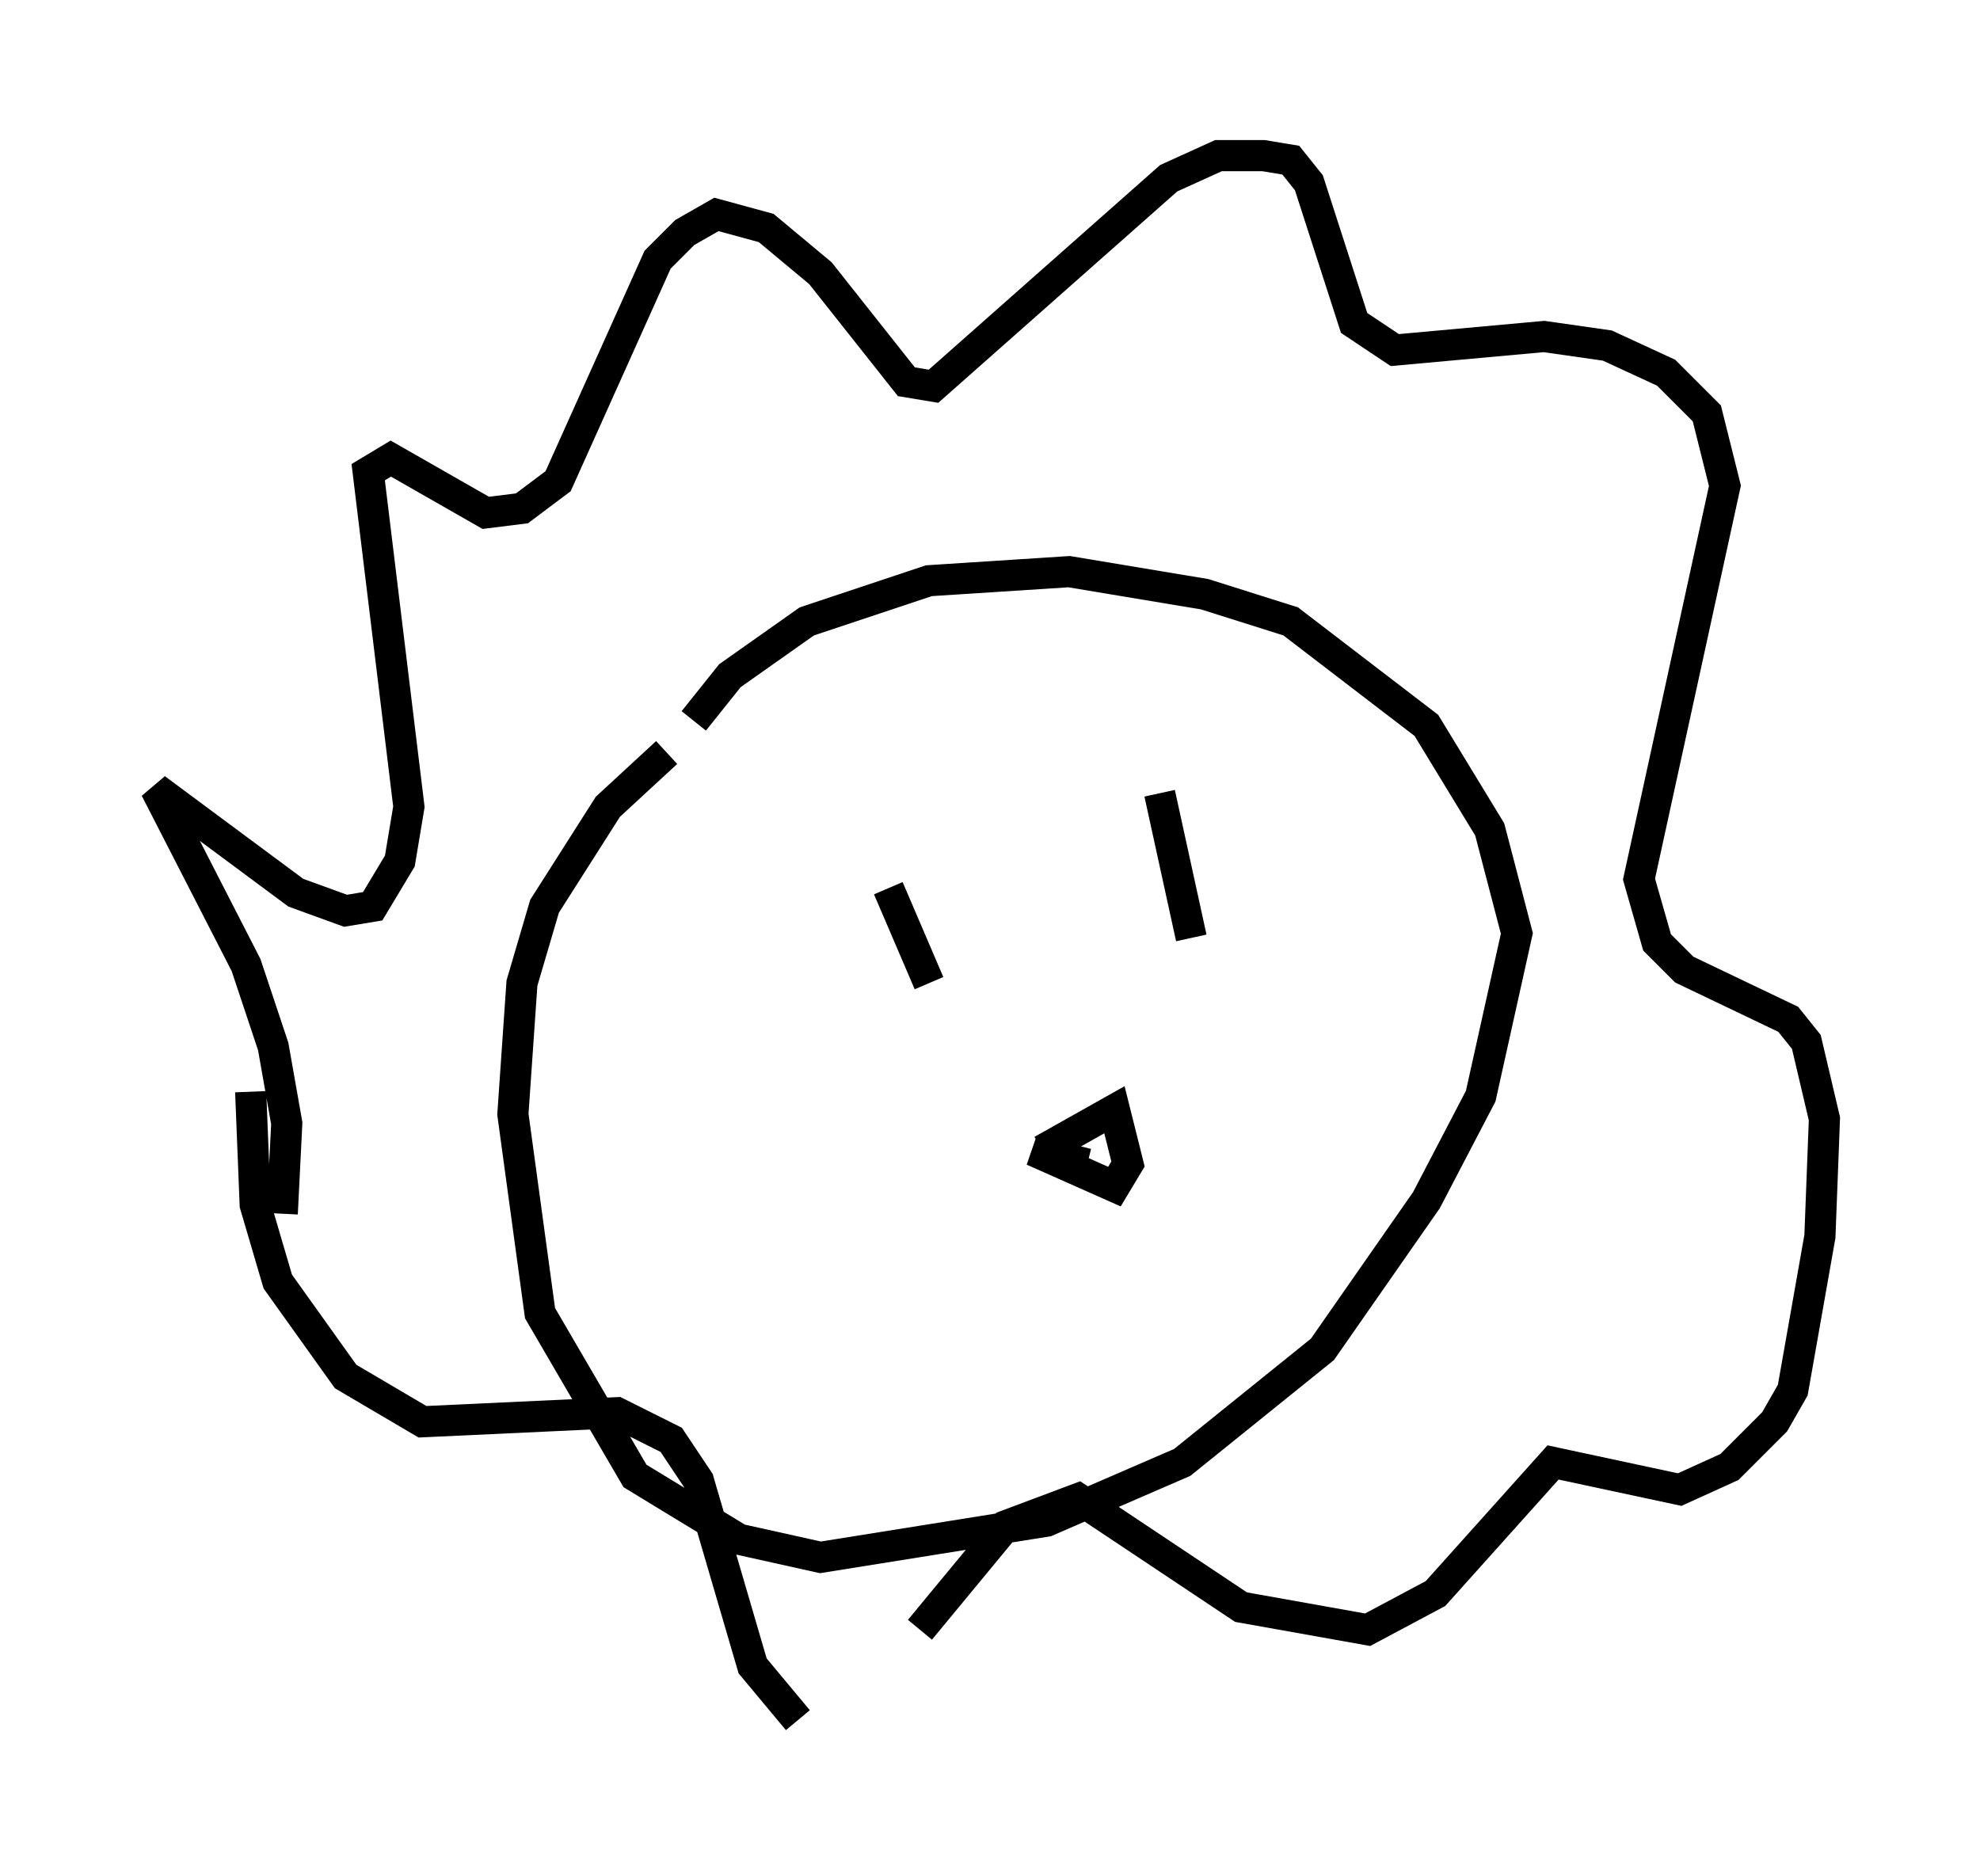 <?xml version="1.0" encoding="utf-8" ?>
<svg baseProfile="full" height="60.257" version="1.1" width="63.598" xmlns="http://www.w3.org/2000/svg" xmlns:ev="http://www.w3.org/2001/xml-events" xmlns:xlink="http://www.w3.org/1999/xlink"><defs /><rect fill="white" height="60.257" width="63.598" x="0" y="0" /><path d="M23.156, 23.883 m-1.743, 0.291 l-1.888, 1.743 -2.034, 3.196 l-0.726, 2.469 -0.291, 4.212 l0.872, 6.391 3.05, 5.229 l3.341, 2.034 2.615, 0.581 l7.263, -1.162 4.358, -1.888 l4.503, -3.631 3.341, -4.793 l1.743, -3.341 1.162, -5.229 l-0.872, -3.341 -2.034, -3.341 l-4.358, -3.341 -2.76, -0.872 l-4.358, -0.726 -4.503, 0.291 l-3.922, 1.307 -2.469, 1.743 l-1.162, 1.453 m-13.218, 15.832 l0.145, -2.905 -0.436, -2.469 l-0.872, -2.615 -2.905, -5.665 l4.503, 3.341 1.598, 0.581 l0.872, -0.145 0.872, -1.453 l0.291, -1.743 -1.307, -10.749 l0.726, -0.436 3.05, 1.743 l1.162, -0.145 1.162, -0.872 l3.196, -7.117 0.872, -0.872 l1.017, -0.581 1.598, 0.436 l1.743, 1.453 2.76, 3.486 l0.872, 0.145 7.553, -6.682 l1.598, -0.726 1.453, 0.0 l0.872, 0.145 0.581, 0.726 l1.453, 4.503 1.307, 0.872 l4.793, -0.436 2.034, 0.291 l1.888, 0.872 1.307, 1.307 l0.581, 2.324 -2.76, 12.637 l0.581, 2.034 0.872, 0.872 l3.341, 1.598 0.581, 0.726 l0.581, 2.469 -0.145, 3.777 l-0.872, 4.939 -0.581, 1.017 l-1.453, 1.453 -1.598, 0.726 l-4.067, -0.872 -3.777, 4.212 l-2.179, 1.162 -4.067, -0.726 l-5.229, -3.486 -2.324, 0.872 l-2.76, 3.341 m-21.497, -17.285 l0.145, 3.631 0.726, 2.469 l2.179, 3.05 2.469, 1.453 l6.246, -0.291 1.743, 0.872 l0.872, 1.307 1.743, 5.955 l1.453, 1.743 m2.905, -26.726 l1.307, 3.05 m7.408, -6.101 l1.017, 4.648 m-4.793, 6.827 l2.324, -1.307 0.436, 1.743 l-0.436, 0.726 -2.615, -1.162 l1.743, 0.436 " fill="none" stroke="black" stroke-width="1" /></svg>